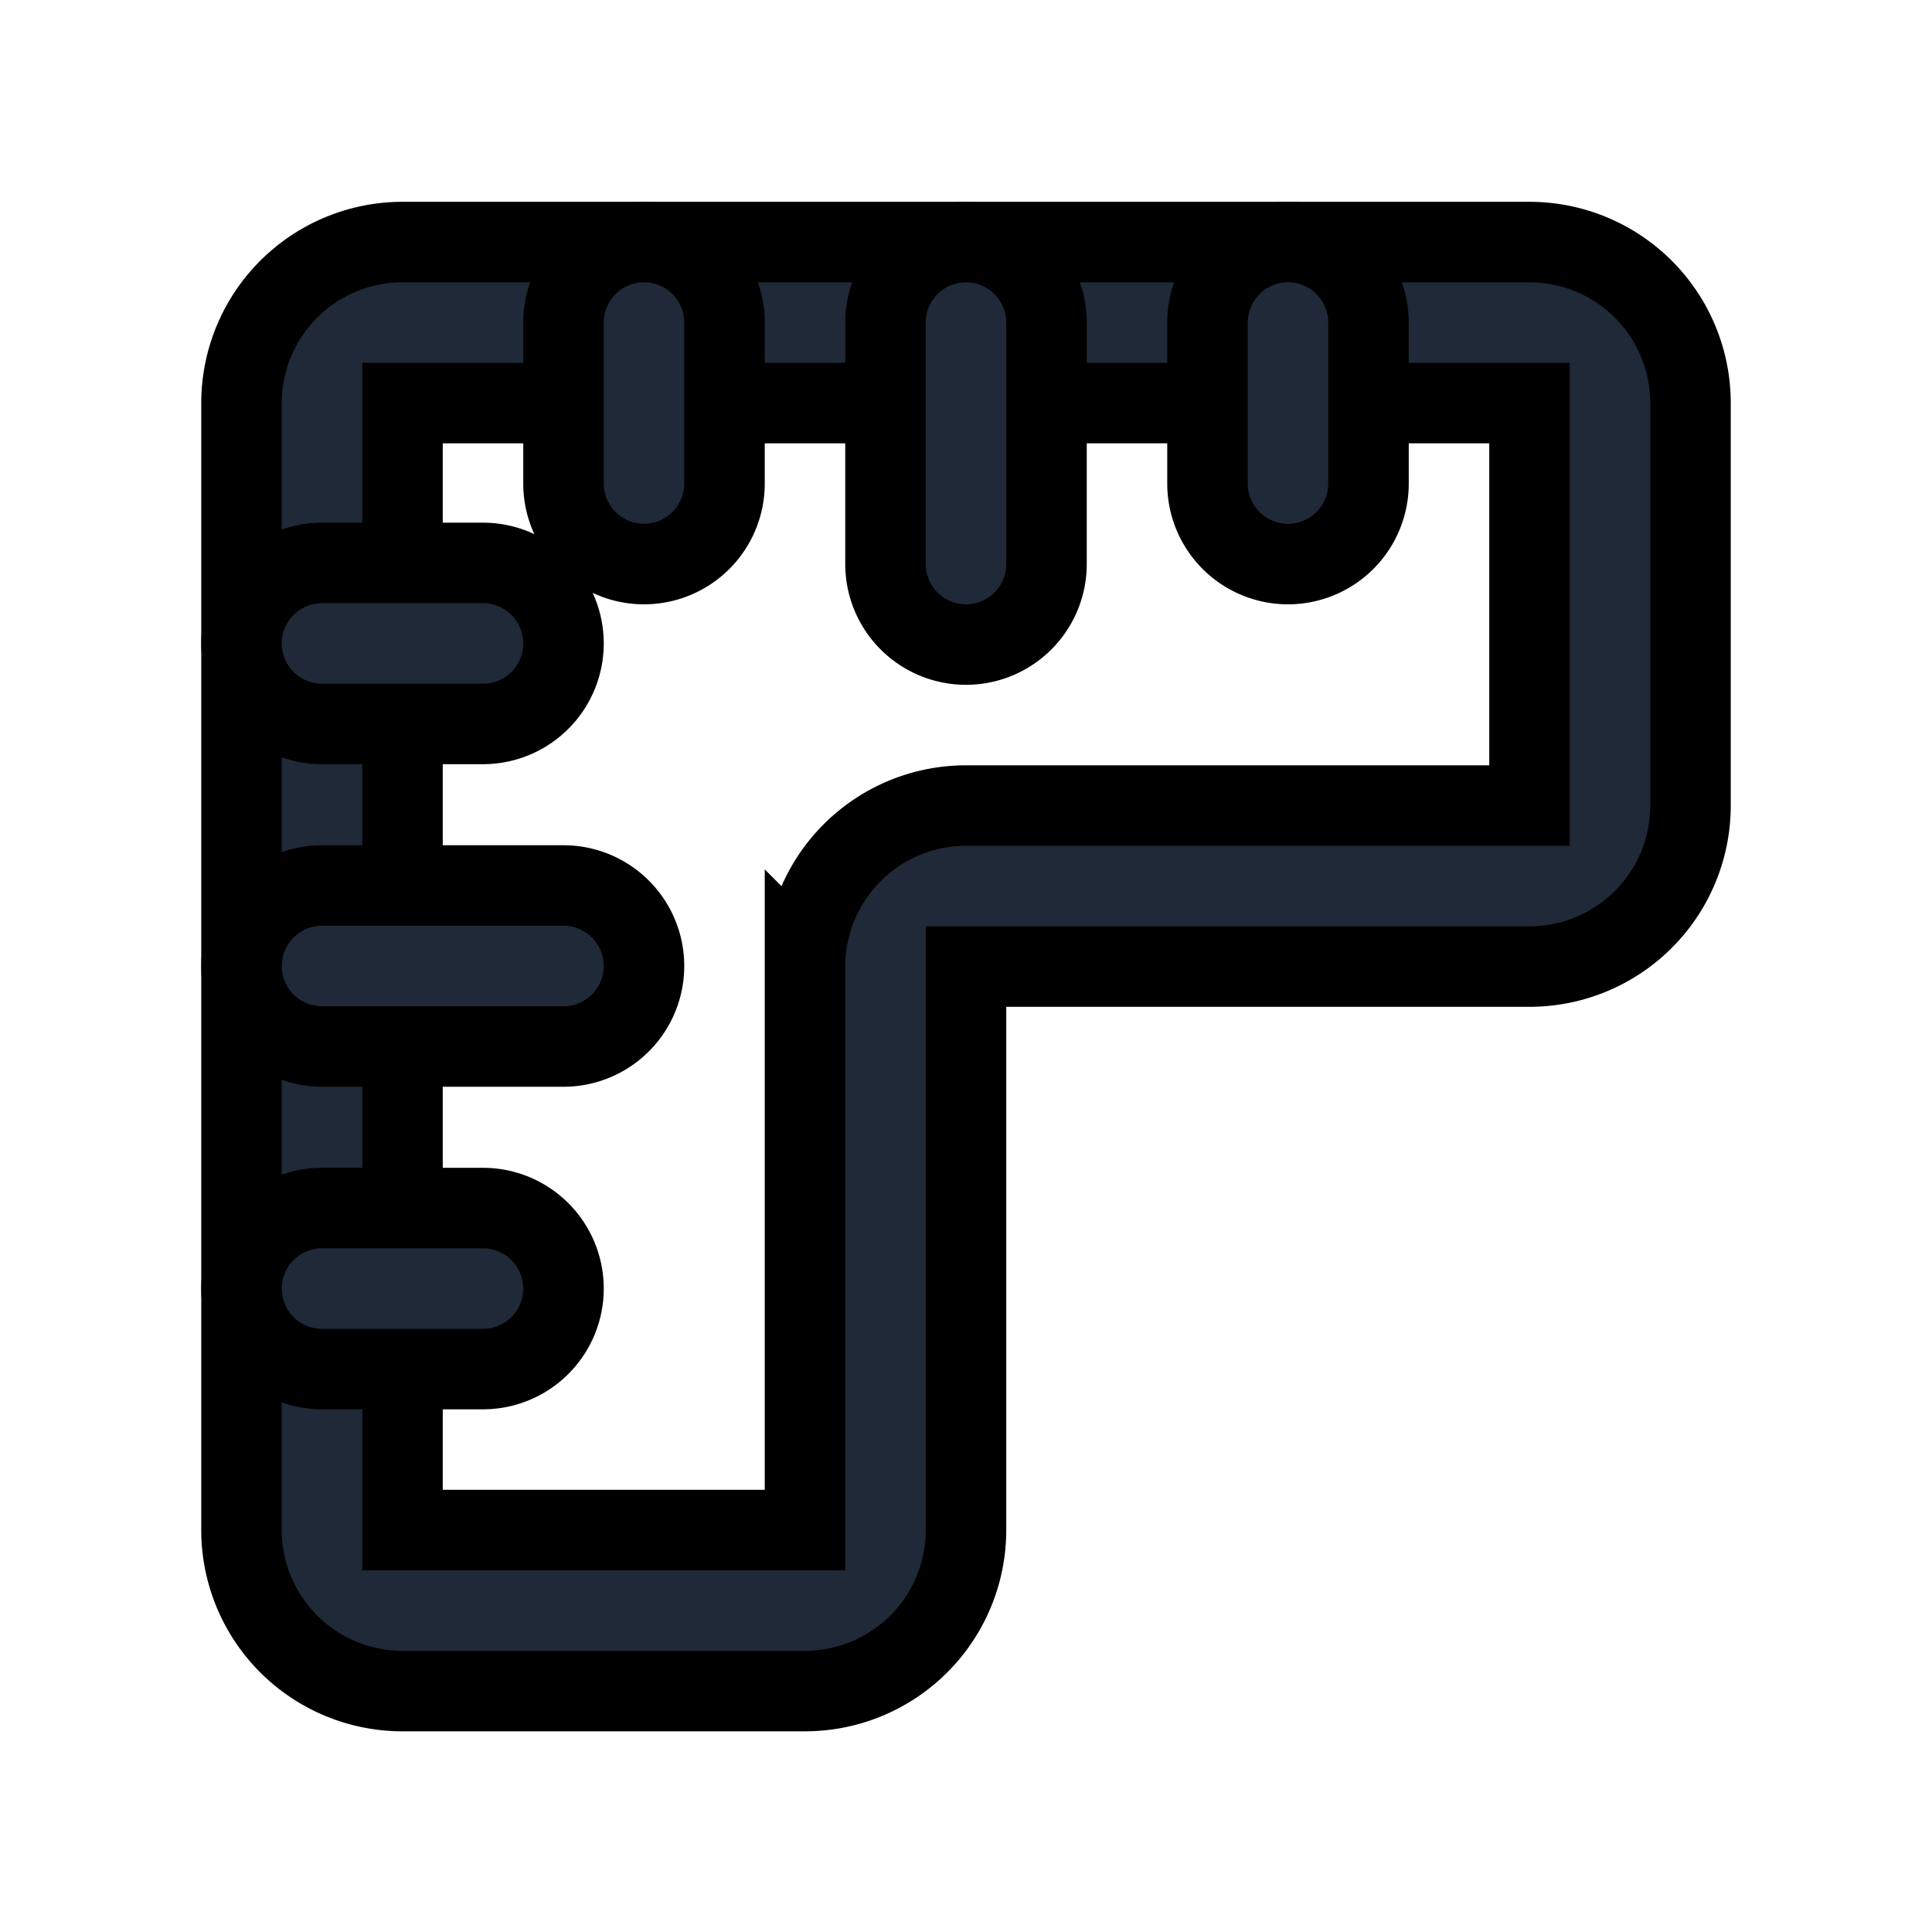 <svg fill="none" stroke="currentColor" viewBox="0 0 24 24">
  <path fill="#1F2937" fill-rule="evenodd" d="M3.586 3.593A2 2 0 0 1 5 3.007h14a2 2 0 0 1 2 2v5a2 2 0 0 1-2 2h-7v7a2 2 0 0 1-2 2H5a2 2 0 0 1-2-2v-14a2 2 0 0 1 .586-1.414zM19 5.007H5v14h5v-7a2 2 0 0 1 2-2h7v-5z" clip-rule="evenodd"/>
  <path fill="#1F2937" fill-rule="evenodd" d="M3 7.993a1 1 0 0 1 1-1h2a1 1 0 0 1 0 2H4a1 1 0 0 1-1-1zM3 12a1 1 0 0 1 1-1h3a1 1 0 1 1 0 2H4a1 1 0 0 1-1-1zM3 16.007a1 1 0 0 1 1-1h2a1 1 0 0 1 0 2H4a1 1 0 0 1-1-1zM8 3.007a1 1 0 0 1 1 1v2a1 1 0 0 1-2 0v-2a1 1 0 0 1 1-1zM12 3.007a1 1 0 0 1 1 1v3a1 1 0 1 1-2 0v-3a1 1 0 0 1 1-1zM16 3.007a1 1 0 0 1 1 1v2a1 1 0 1 1-2 0v-2a1 1 0 0 1 1-1z" clip-rule="evenodd"/>
</svg>
